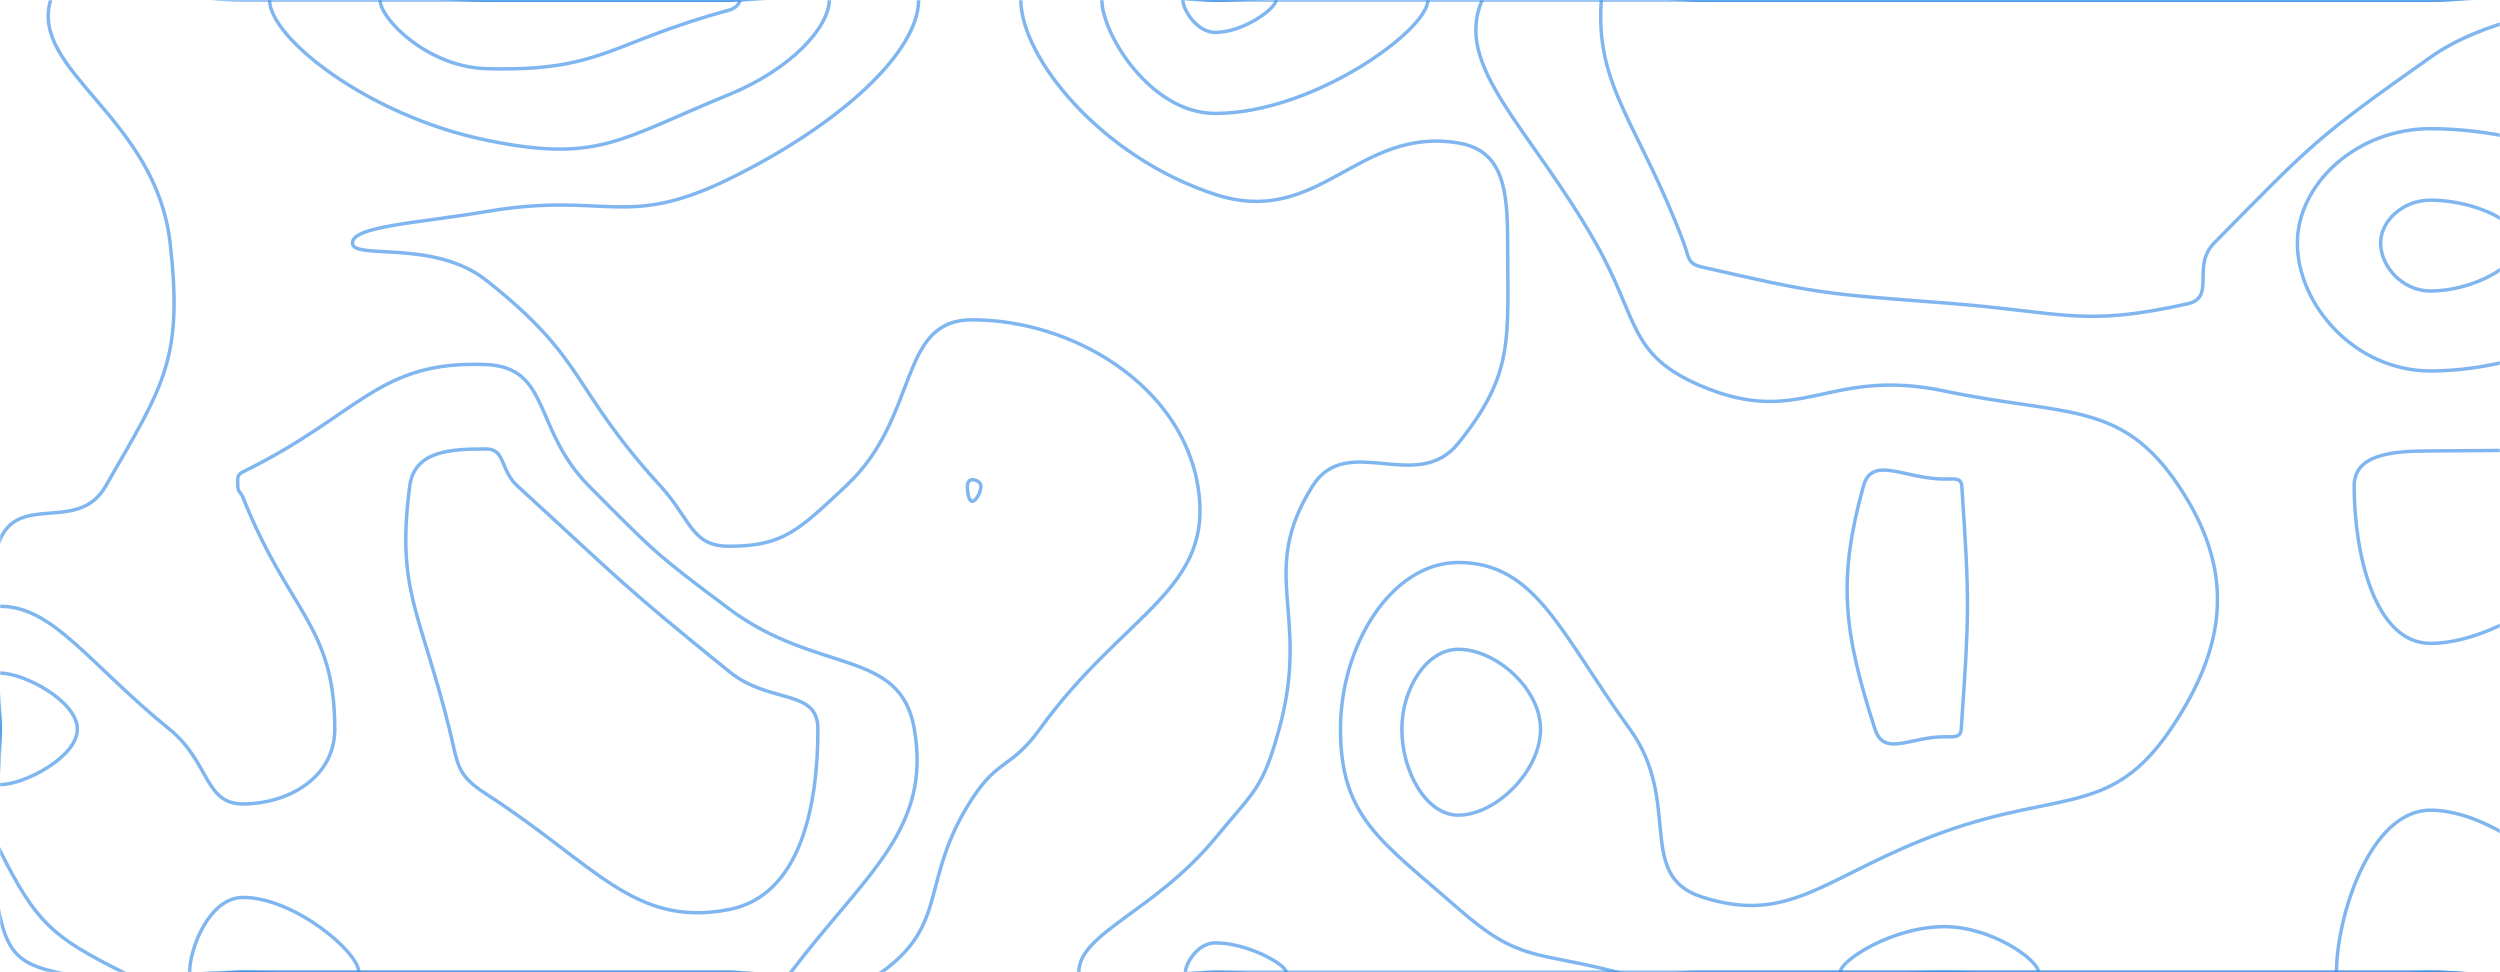 <svg xmlns="http://www.w3.org/2000/svg" version="1.1" xmlns:xlink="http://www.w3.org/1999/xlink" xmlns:svgjs="http://svgjs.dev/svgjs" width="1440" height="560" preserveAspectRatio="none" viewBox="0 0 1440 560"><g mask="url(&quot;#SvgjsMask1002&quot;)" fill="none"><path d="M98 140C89.78 67.4 16.89 40.93 29.17 0C37.89 -29.07 84.59 0 140 0C210 0 210 0 280 0C350 0 350 0 420 0C474.56 0 529.12 -21.69 529.12 0C529.12 29.84 484.17 71.67 420 103.06C359.61 132.61 349.55 110.04 280 121.88C241.05 128.51 203 130.17 203 140C203 149.93 249.87 137.62 280 161.39C338.61 207.62 328.16 222.74 380.47 280C398.16 299.36 398.11 314.64 420 314.64C451.48 314.64 460.19 305.17 487.2 280C530.19 239.95 516.71 184.21 560 184.21C618.11 184.21 680.44 222.05 690 280C699.89 339.94 647.62 352.53 598.89 420C582.62 442.53 575.08 436.84 560 460C529.51 506.84 547.13 531.88 507.76 560C477.13 581.88 463.88 560 420 560C350 560 350 560 280 560C210 560 210 560 140 560C86.16 560 81.54 571.24 32.31 560C11.54 555.26 4.78 548.77 0 528.04C-11.37 478.77 0 474.02 0 420C0 365.38 -18.74 353.86 0 310.77C11.7 283.86 45.18 307.34 60.87 280C94.18 221.95 105.63 207.4 98 140" stroke="rgba(36, 130, 228, 0.58)" stroke-width="2"></path><path d="M700 112C633.81 90.37 588 32.8 588 0C588 -23.2 644 0 700 0C770 0 770 0 840 0C910 0 910 0 980 0C1050 0 1050 0 1120 0C1190 0 1190 0 1260 0C1330 0 1330 0 1400 0C1470 0 1505 -35 1540 0C1575 35 1540 70 1540 140C1540 210 1540 210 1540 280C1540 350 1540 350 1540 420C1540 490 1575 525 1540 560C1505 595 1470 560 1400 560C1330 560 1330 560 1260 560C1190 560 1190 560 1120 560C1050 560 1050 560 980 560C910 560 910 560 840 560C770 560 770 560 700 560C660.7 560 621.4 576.08 621.4 560C621.4 537.46 665.25 524.93 700 482.76C722.94 454.93 727.26 454.45 736.77 420C755.26 353.07 724.13 330.85 756 280C775.75 248.49 816.14 285 840 255.29C872.35 215 868.41 196.1 868.41 140C868.41 109.63 866.1 86.69 840 82.35C781.89 72.69 759.81 131.54 700 112" stroke="rgba(36, 130, 228, 0.58)" stroke-width="2"></path><path d="M1400 115.29C1384 115.29 1371.23 127.25 1371.23 140C1371.23 153.42 1383.74 167.63 1400 167.63C1423.73 167.63 1451.22 153.24 1451.22 140C1451.22 127.07 1423.99 115.29 1400 115.29" stroke="rgba(36, 130, 228, 0.58)" stroke-width="2"></path><path d="M1120 275.94C1096.97 275.94 1078.34 261.96 1073.33 280C1058.34 333.99 1061.87 363.91 1080 420C1085.21 436.1 1100.35 424.38 1120 424.38C1125.18 424.38 1129.31 425.08 1129.66 420C1134.31 352.89 1134.48 346.87 1130 280C1129.65 274.84 1125.31 275.94 1120 275.94" stroke="rgba(36, 130, 228, 0.58)" stroke-width="2"></path><path d="M280 80.71C212.43 66.81 155.27 21.94 155.27 0C155.27 -18.42 217.63 0 280 0C350 0 350 0 420 0C448.83 0 477.65 -11.46 477.65 0C477.65 15.76 455.34 40.01 420 54.44C356.51 80.36 344.79 94.03 280 80.71" stroke="rgba(36, 130, 228, 0.58)" stroke-width="2"></path><path d="M700 65.33C662.47 65.33 634.67 19.13 634.67 0C634.67 -13.53 667.34 0 700 0C761.25 0 822.5 -15.31 822.5 0C822.5 17.35 756.39 65.33 700 65.33" stroke="rgba(36, 130, 228, 0.58)" stroke-width="2"></path><path d="M919.13 140C881.16 73.14 836.98 38.52 853.73 0C867.42 -31.48 916.87 0 980 0C1050 0 1050 0 1120 0C1190 0 1190 0 1260 0C1330 0 1330 0 1400 0C1470 0 1505 -35 1540 0C1575 35 1540 70 1540 140C1540 210 1540 210 1540 280C1540 341.92 1547.94 345.61 1540 403.85C1538.4 415.61 1520.91 411.83 1520.91 420C1520.91 428.31 1538.37 424.82 1540 436.8C1547.91 494.82 1572.77 531.17 1540 560C1502.77 592.77 1470 560 1400 560C1330 560 1330 560 1260 560C1190 560 1190 560 1120 560C1050 560 1050 560 980 560C955.77 560 954.61 566.03 931.54 560C884.61 547.72 875.36 554.43 840 523.38C795.65 484.43 772.12 471.11 772.12 420C772.12 371.42 801.62 324 840 324C884.97 324 899.09 365.36 938.82 420C969.09 461.63 941.95 504.15 980 516.55C1032.54 533.68 1051.98 503.35 1120 479.06C1187.15 455.08 1216.23 470.3 1250.34 420C1283.73 370.77 1286.94 327.74 1255 280C1221.77 230.35 1190.11 239.92 1120 225.22C1052.61 211.09 1038.01 246.96 980 222.35C937.58 204.35 944.29 184.31 919.13 140" stroke="rgba(36, 130, 228, 0.58)" stroke-width="2"></path><path d="M1400 74.12C1357.34 74.12 1323.29 105.99 1323.29 140C1323.29 175.77 1356.63 213.68 1400 213.68C1463.28 213.68 1536.59 175.29 1536.59 140C1536.59 105.51 1463.99 74.12 1400 74.12" stroke="rgba(36, 130, 228, 0.58)" stroke-width="2"></path><path d="M136.96 280C136.96 275.94 136.12 273.66 140 271.76C207.64 238.66 217.7 207.42 280 210C317.35 211.54 307.03 247.57 339.29 280C377.03 317.93 377.13 318.69 420 350.72C470.82 388.69 518.72 373.17 526.67 420C536.48 477.81 499.02 502.91 455.52 560C445.68 572.91 437.76 560 420 560C350 560 350 560 280 560C210 560 210 560 140 560C105.38 560 99.48 574.36 70.77 560C29.48 539.36 20.78 531.1 0 490C-14.61 461.1 0 455 0 420C0 384.62 -18.05 349.23 0 349.23C30.74 349.23 50.96 382.09 97.58 420C120.96 439.01 117.61 463.08 140 463.08C165.24 463.08 192.83 448.42 192.83 420C192.83 360.21 166.58 353.27 140 286.67C138.64 283.27 136.96 283.39 136.96 280" stroke="rgba(36, 130, 228, 0.58)" stroke-width="2"></path><path d="M557.2 280C557.2 277.92 558.34 276.32 560 276.32C562.24 276.32 565 277.63 565 280C565 283.85 562.04 288.75 560 288.75C558.14 288.75 557.2 284.13 557.2 280" stroke="rgba(36, 130, 228, 0.58)" stroke-width="2"></path><path d="M682.81 560C682.81 555.07 689.76 543.1 700 543.1C718.77 543.1 740.83 555.61 740.83 560C740.83 564.06 720.41 560 700 560C691.4 560 682.81 563.52 682.81 560" stroke="rgba(36, 130, 228, 0.58)" stroke-width="2"></path><path d="M280 39.53C246.25 38.55 218.91 10.74 218.91 0C218.91 -9.02 249.45 0 280 0C350 0 350 0 420 0C423.09 0 426.18 -1.23 426.18 0C426.18 1.69 424.07 4.73 420 5.83C350.98 24.49 346.79 41.47 280 39.53" stroke="rgba(36, 130, 228, 0.58)" stroke-width="2"></path><path d="M700 18.67C689.28 18.67 681.33 5.47 681.33 0C681.33 -3.87 690.66 0 700 0C717.5 0 735 -4.38 735 0C735 4.96 716.11 18.67 700 18.67" stroke="rgba(36, 130, 228, 0.58)" stroke-width="2"></path><path d="M969.86 140C944.02 71.09 918.7 50.36 922.35 0C923.77 -19.64 951.17 0 980 0C1050 0 1050 0 1120 0C1190 0 1190 0 1260 0C1330 0 1330 0 1400 0C1436.84 0 1473.68 -7.86 1473.68 0C1473.68 8.61 1432.66 9.88 1400 32.94C1333.49 79.88 1332.13 82.37 1275.34 140C1262.13 153.4 1276.65 171.3 1260 175C1198.98 188.55 1189.62 179.78 1120 174.49C1049.62 169.14 1046.99 169.12 980 153.73C971.92 151.87 972.84 147.96 969.86 140" stroke="rgba(36, 130, 228, 0.58)" stroke-width="2"></path><path d="M236 280C238.71 259.31 260.25 258.61 280 258.61C291.31 258.61 287.8 270.55 298.12 280C357.8 334.64 357.14 335.93 420 386.8C443.64 405.93 471.11 396.36 471.11 420C471.11 464.9 460.85 515.89 420 523.87C365.3 534.56 343.1 498.01 280 457.33C262.54 446.07 263.98 440.59 258.87 420C241.98 351.92 228.14 340 236 280" stroke="rgba(36, 130, 228, 0.58)" stroke-width="2"></path><path d="M1356 280C1356 262 1376.66 259.74 1400 259.74C1457.89 259.74 1518.46 255.27 1518.46 280C1518.46 310.69 1448.49 370.59 1400 370.59C1367.26 370.59 1356 317.42 1356 280" stroke="rgba(36, 130, 228, 0.58)" stroke-width="2"></path><path d="M0 387.69C14.04 387.69 44.55 403.9 44.55 420C44.55 436.04 14.07 451.96 0 451.96C-8.2 451.96 0 435.98 0 420C0 403.85 -8.24 387.69 0 387.69" stroke="rgba(36, 130, 228, 0.58)" stroke-width="2"></path><path d="M807.47 420C807.47 396.72 821.61 374 840 374C861.55 374 887.35 396.56 887.35 420C887.35 444.33 861.42 469.54 840 469.54C821.48 469.54 807.47 444.49 807.47 420" stroke="rgba(36, 130, 228, 0.58)" stroke-width="2"></path><path d="M109.23 560C109.23 546.38 120.51 516.92 140 516.92C169.23 516.92 206.67 548.29 206.67 560C206.67 569.83 173.33 560 140 560C124.62 560 109.23 567.92 109.23 560" stroke="rgba(36, 130, 228, 0.58)" stroke-width="2"></path><path d="M1060 560C1060 553.15 1090.25 533.75 1120 533.75C1147.35 533.75 1174.19 553.09 1174.19 560C1174.19 566.22 1147.1 560 1120 560C1090 560 1060 566.28 1060 560" stroke="rgba(36, 130, 228, 0.58)" stroke-width="2"></path><path d="M1345.81 560C1345.81 528.93 1364.65 466.67 1400 466.67C1447.75 466.67 1512 533.61 1512 560C1512 580.27 1456 560 1400 560C1372.9 560 1345.81 575.6 1345.81 560" stroke="rgba(36, 130, 228, 0.58)" stroke-width="2"></path></g><defs><mask id="SvgjsMask1002"><rect width="1440" height="560" fill="#ffffff"></rect></mask></defs></svg>